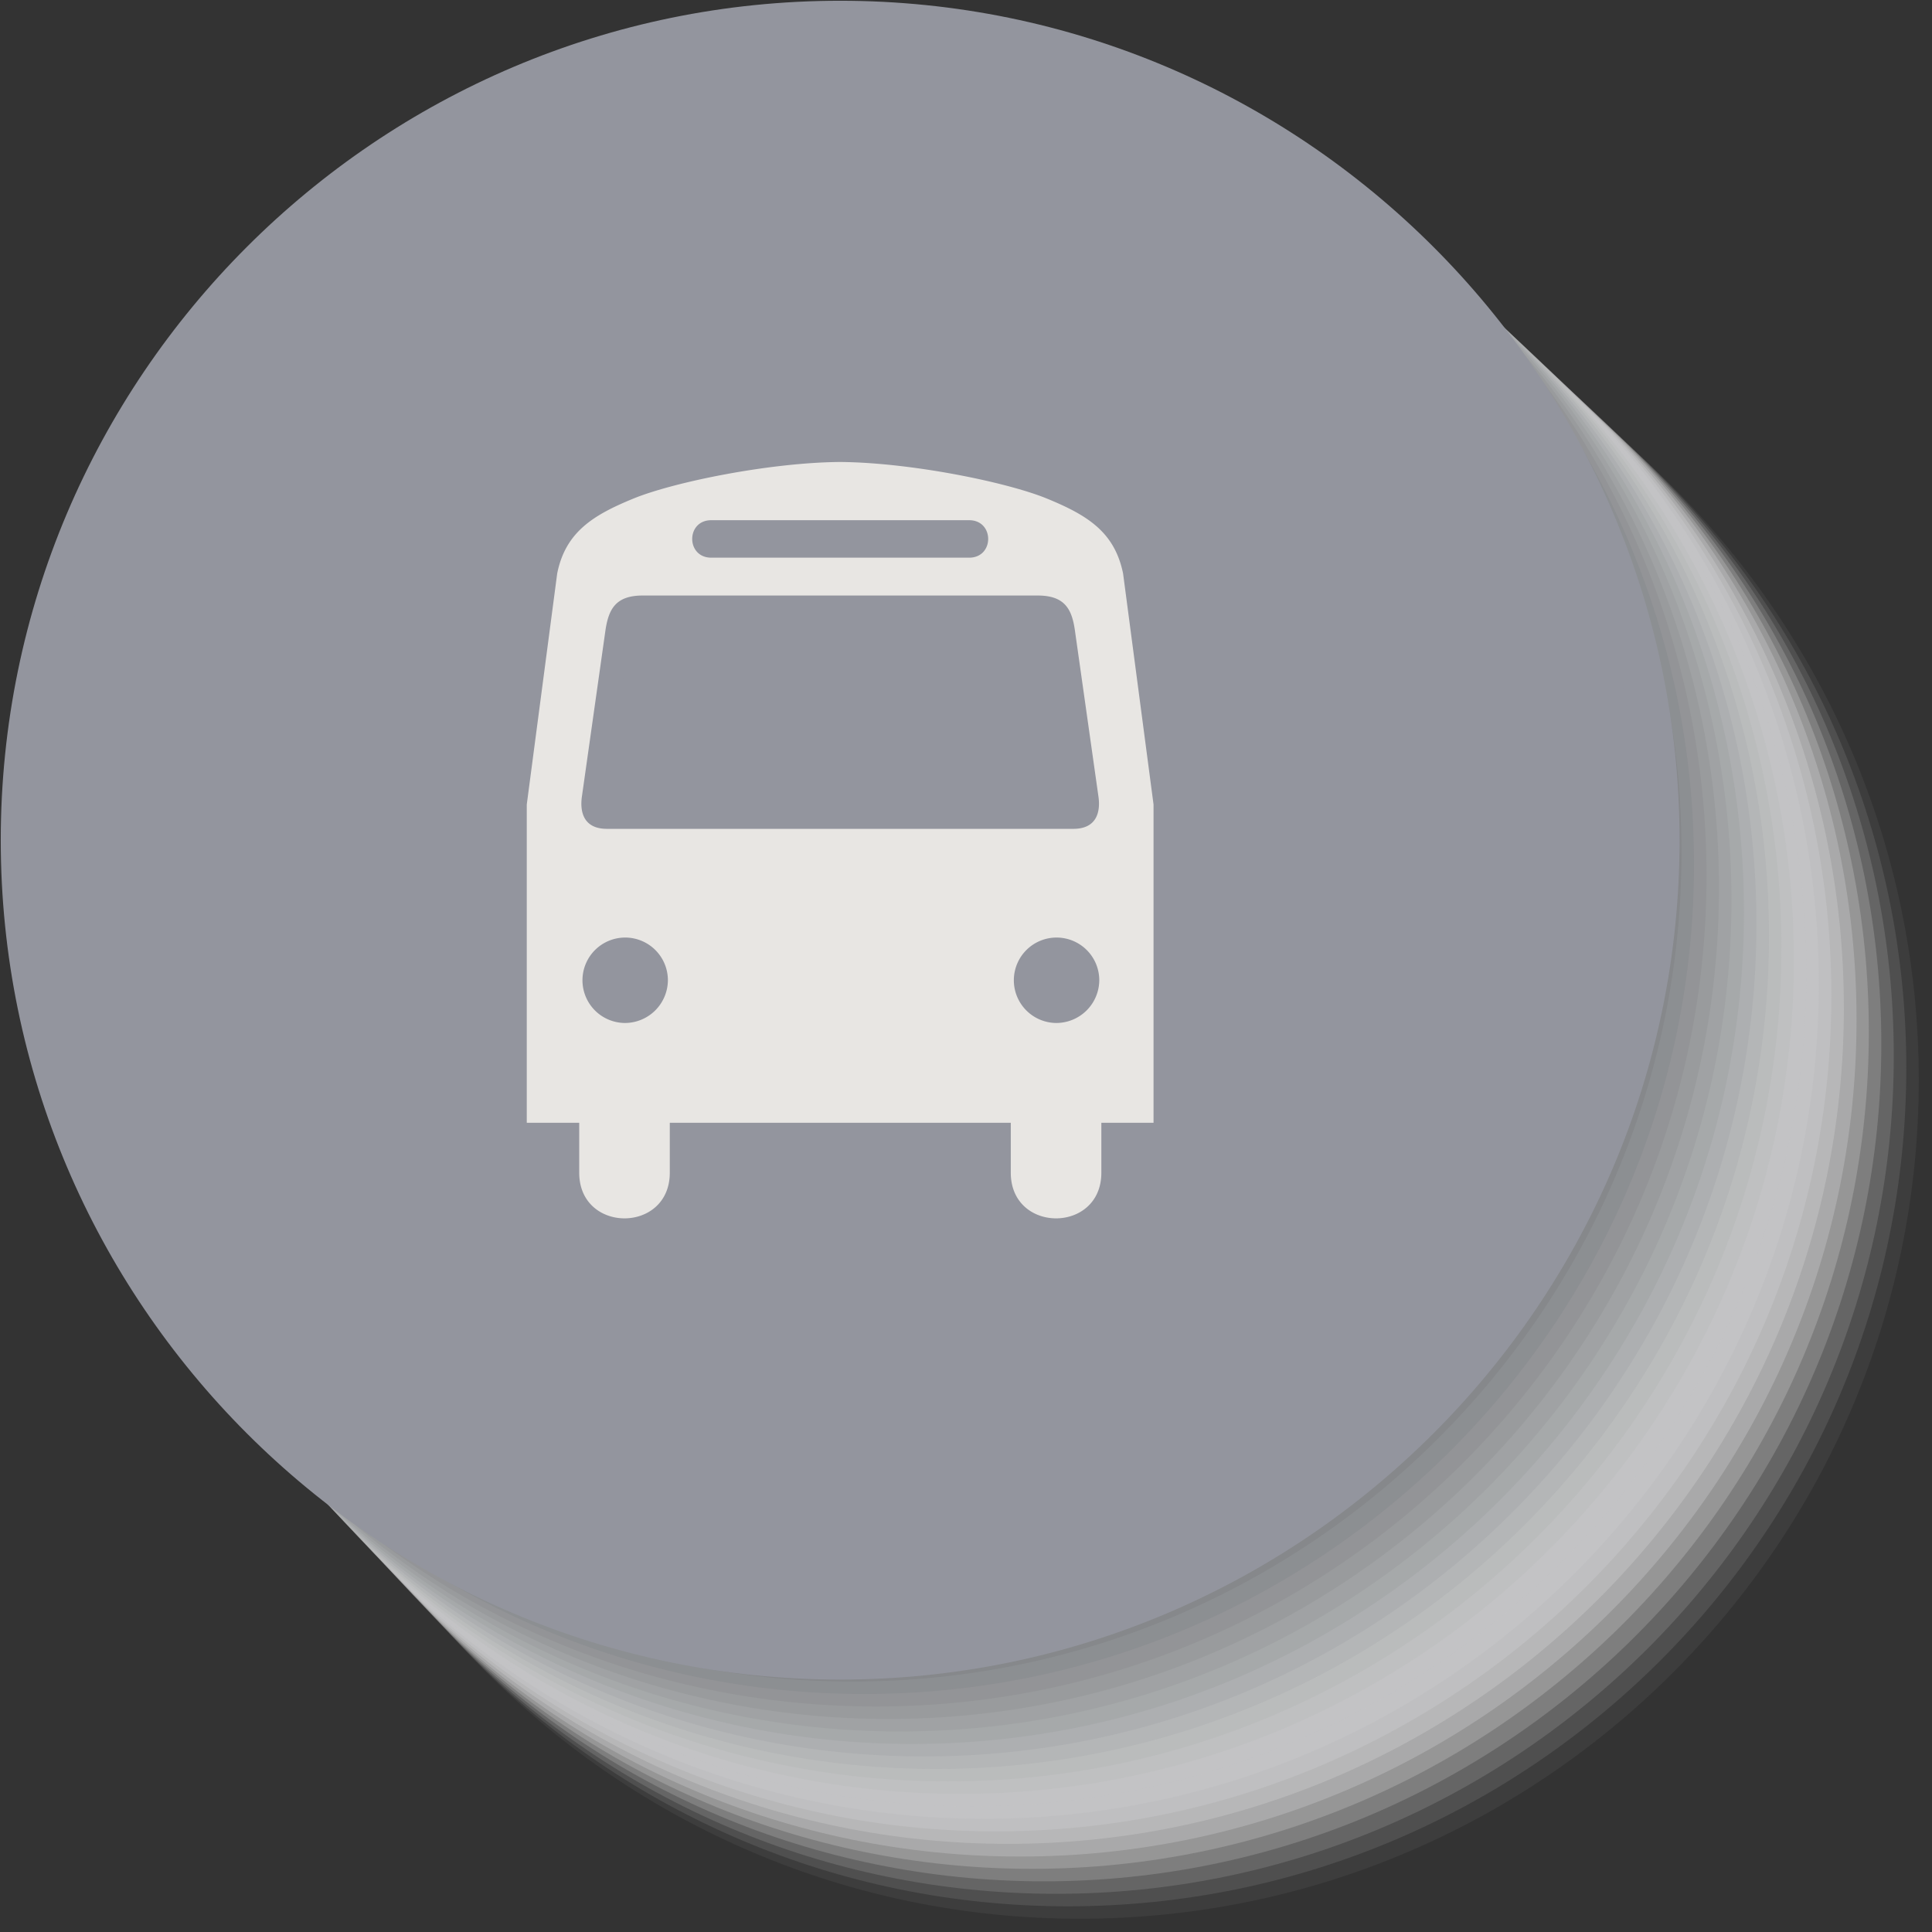 <svg xmlns="http://www.w3.org/2000/svg" xmlns:xlink="http://www.w3.org/1999/xlink" viewBox="0 0 512 512"><rect x="0" y="0" width="512" height="512" fill="#333333" stroke="none"/><defs><linearGradient id="linear-gradient" x1="0.2" y1="222.65" x2="445.1" y2="222.65" gradientUnits="userSpaceOnUse"><stop offset="0" stop-color="#93959e"/><stop offset="1" stop-color="#d0d3d4"/></linearGradient><linearGradient id="linear-gradient-2" x1="11.32" y1="222.65" x2="433.97" y2="222.65" gradientUnits="userSpaceOnUse"><stop offset="0" stop-color="#d0d3d4"/><stop offset="1" stop-color="#93959e"/></linearGradient></defs><title>public-transport-other</title><g style="isolation:isolate"><g id="Layer_1" data-name="Layer 1"><g style="mix-blend-mode:multiply"><path d="M289.35,511.8C166.69,511.8,66.9,412,66.9,289.35S166.69,66.9,289.35,66.9,511.8,166.69,511.8,289.35,412,511.8,289.35,511.8Z" fill="#93959e" opacity="0"/><path d="M286.18,508.49c-122.59,0-222.32-99.73-222.32-222.32S163.59,63.86,286.18,63.86s222.32,99.73,222.32,222.32S408.76,508.49,286.18,508.49Z" fill="#f9f9f9" opacity="0.05"/><path d="M283,505.19C160.49,505.19,60.81,405.51,60.81,283S160.49,60.82,283,60.82,505.19,160.49,505.19,283,405.51,505.19,283,505.19Z" fill="#f3f3f3" opacity="0.1"/><path d="M279.82,501.88c-122.44,0-222.05-99.61-222.05-222.05S157.38,57.77,279.82,57.77s222.05,99.61,222.05,222.05S402.26,501.88,279.82,501.88Z" fill="#ededee" opacity="0.14"/><path d="M276.65,498.57C154.28,498.57,54.73,399,54.73,276.65S154.28,54.73,276.65,54.73s221.92,99.55,221.92,221.92S399,498.57,276.65,498.57Z" fill="#e7e7e8" opacity="0.19"/><path d="M273.47,495.26c-122.29,0-221.79-99.49-221.79-221.79S151.18,51.68,273.47,51.68s221.79,99.49,221.79,221.79S395.76,495.26,273.47,495.26Z" fill="#e1e1e2" opacity="0.24"/><path d="M270.29,492C148.07,492,48.64,392.52,48.64,270.29S148.07,48.64,270.29,48.64,492,148.07,492,270.29,392.51,492,270.29,492Z" fill="#dbdbdc" opacity="0.29"/><path d="M267.12,488.64C145,488.64,45.59,389.27,45.59,267.12S145,45.59,267.12,45.59,488.64,145,488.64,267.12,389.26,488.64,267.12,488.64Z" fill="#d5d5d6" opacity="0.33"/><path d="M263.94,485.33C141.87,485.33,42.55,386,42.55,263.94S141.87,42.55,263.94,42.55s221.39,99.32,221.39,221.39S386,485.33,263.94,485.33Z" fill="#cfcfd1" opacity="0.38"/><path d="M260.76,482c-122,0-221.26-99.26-221.26-221.26S138.76,39.51,260.76,39.51,482,138.76,482,260.76,382.77,482,260.76,482Z" fill="#c9c9cb" opacity="0.43"/><path d="M257.59,478.71c-121.93,0-221.13-99.2-221.13-221.13S135.66,36.46,257.59,36.46s221.13,99.2,221.13,221.13S379.52,478.71,257.59,478.71Z" fill="#c3c3c5" opacity="0.48"/><path d="M254.41,475.41c-121.86,0-221-99.14-221-221s99.14-221,221-221,221,99.14,221,221S376.27,475.41,254.41,475.41Z" fill="#bcbebf" opacity="0.52"/><path d="M251.24,472.1C129.45,472.1,30.37,373,30.37,251.24S129.45,30.37,251.24,30.37,472.1,129.45,472.1,251.24,373,472.1,251.24,472.1Z" fill="#b6b8b9" opacity="0.57"/><path d="M248.06,468.79c-121.71,0-220.73-99-220.73-220.73s99-220.73,220.73-220.73,220.73,99,220.73,220.73S369.77,468.79,248.06,468.79Z" fill="#b0b2b3" opacity="0.62"/><path d="M244.88,465.48c-121.64,0-220.6-99-220.6-220.6s99-220.6,220.6-220.6,220.6,99,220.6,220.6S366.52,465.48,244.88,465.48Z" fill="#aaacae" opacity="0.67"/><path d="M241.71,462.17c-121.56,0-220.46-98.9-220.46-220.46S120.14,21.24,241.71,21.24s220.46,98.9,220.46,220.46S363.27,462.17,241.71,462.17Z" fill="#a4a6a8" opacity="0.71"/><path d="M238.53,458.86C117,458.86,18.2,360,18.2,238.53S117,18.2,238.53,18.2,458.86,117,458.86,238.53,360,458.86,238.53,458.86Z" fill="#9ea0a2" opacity="0.76"/><path d="M235.35,455.55c-121.42,0-220.2-98.78-220.2-220.2s98.78-220.2,220.2-220.2,220.2,98.78,220.2,220.2S356.77,455.55,235.35,455.55Z" fill="#989a9c" opacity="0.81"/><path d="M232.18,452.24c-121.35,0-220.07-98.72-220.07-220.07S110.83,12.11,232.18,12.11s220.07,98.72,220.07,220.07S353.52,452.24,232.18,452.24Z" fill="#929496" opacity="0.86"/><path d="M229,448.93C107.73,448.93,9.07,350.27,9.07,229S107.73,9.07,229,9.07,448.93,107.73,448.93,229,350.27,448.93,229,448.93Z" fill="#8c8e91" opacity="0.9"/><path d="M225.82,445.63C104.62,445.63,6,347,6,225.82S104.62,6,225.82,6s219.8,98.6,219.8,219.8S347,445.63,225.82,445.63Z" fill="#86888b" opacity="0.95"/><path d="M222.65,442.32C101.52,442.32,3,343.77,3,222.65S101.52,3,222.65,3s219.67,98.54,219.67,219.67S343.77,442.32,222.65,442.32Z" fill="#808285"/></g><path d="M222.65,445.1C100,445.1.2,345.31.2,222.65S100,.2,222.65.2,445.1,100,445.1,222.65,345.3,445.1,222.65,445.1Z" fill="#93959e"/><path d="M222.65,434c-116.53,0-211.33-94.8-211.33-211.33S106.12,11.32,222.65,11.32,434,106.12,434,222.65,339.17,434,222.65,434Z" fill="#93959e"/><path d="M303.33,157.69c-2.24-11-9.41-15.45-20.18-19.87-10.61-4.35-36-9.55-54.8-9.7-18.77.14-44.18,5.35-54.79,9.7s-18,8.83-20.2,19.87l-8.07,61.21v84.35H159.2v13.23c0,16.13,24,16.13,24,0V303.24h90.37v13.23c0,16.13,24,16.13,24,0V303.24h13.89V218.9ZM194.19,143.56h68.34c6.73,0,6.73,9.93,0,9.93H194.19C187.46,153.48,187.46,143.56,194.19,143.56Zm-23,133.24a11.32,11.32,0,1,1,11.5-11.31A11.41,11.41,0,0,1,171.19,276.8Zm56.35-51.45h-61c-6,0-7.22-4.22-6.64-8.48l6.29-44.4c.86-5.39,2.72-8.95,9.82-8.95H280.66c7.11,0,9,3.55,9.82,8.95l6.29,44.4c.59,4.26-.67,8.48-6.64,8.48Zm58,51.45A11.32,11.32,0,1,1,297,265.48,11.41,11.41,0,0,1,285.52,276.8Z" fill="#93959e"/><path d="M297.63,152c-2.24-11-9.41-15.45-20.18-19.87-10.61-4.35-36-9.55-54.8-9.7-18.77.14-44.18,5.35-54.79,9.7s-18,8.83-20.2,19.87L139.6,213.2v84.35H153.5v13.23c0,16.13,24,16.13,24,0V297.55h90.37v13.23c0,16.13,24,16.13,24,0V297.55H305.7V213.2ZM188.49,137.86h68.34c6.73,0,6.73,9.93,0,9.93H188.49C181.76,147.78,181.76,137.86,188.49,137.86Zm-23,133.24A11.32,11.32,0,1,1,177,259.78,11.41,11.41,0,0,1,165.49,271.1Zm56.35-51.45h-61c-6,0-7.22-4.22-6.64-8.48l6.29-44.4c.86-5.39,2.72-8.95,9.82-8.95H275c7.11,0,9,3.55,9.82,8.95l6.29,44.4c.59,4.26-.67,8.48-6.64,8.48Zm58,51.45a11.32,11.32,0,1,1,11.48-11.31A11.41,11.41,0,0,1,279.82,271.1Z" fill="#e8e6e3"/></g></g></svg>